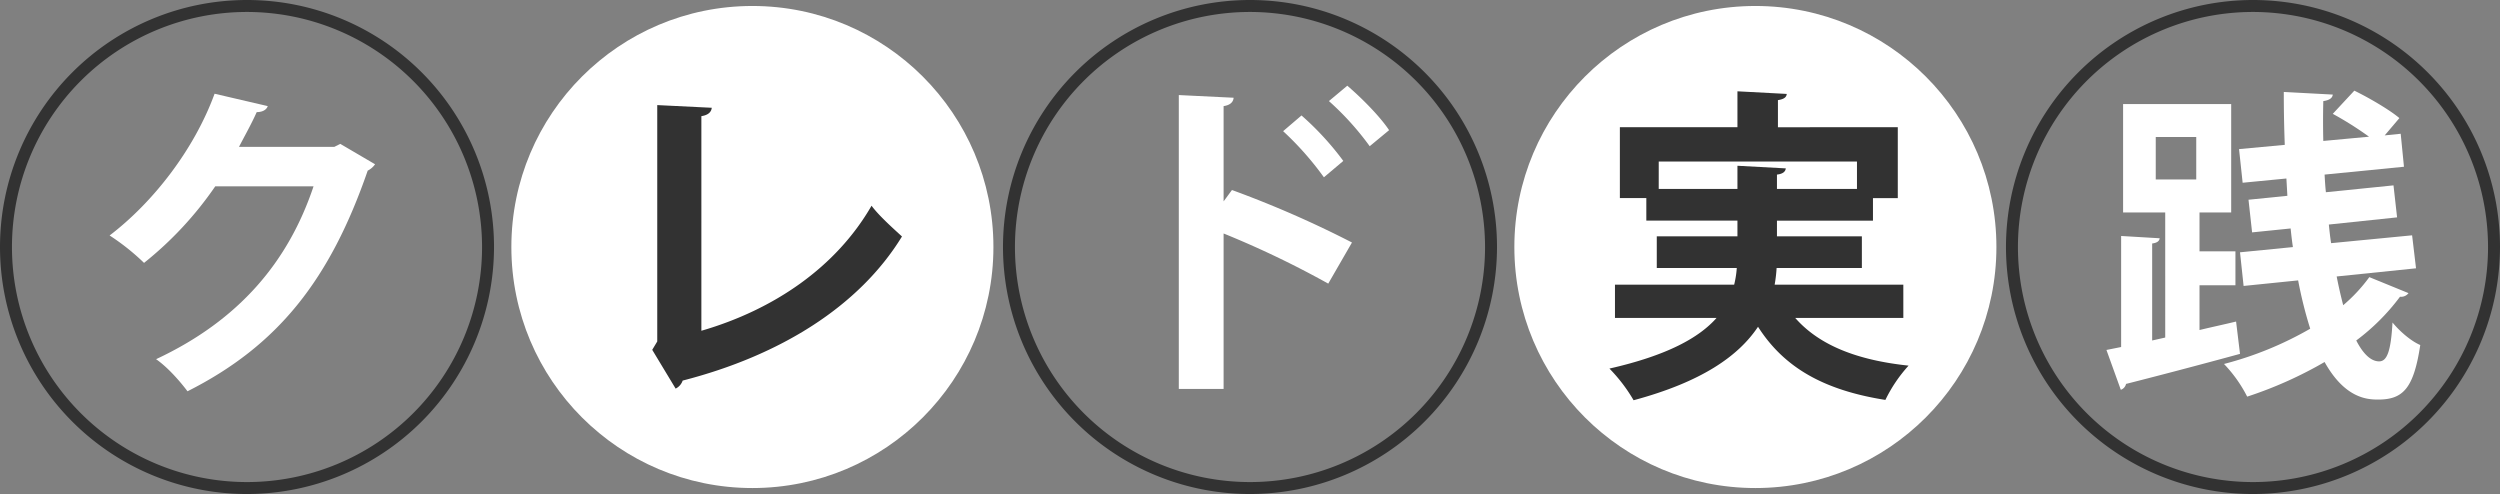 <svg xmlns="http://www.w3.org/2000/svg" width="836" height="165.2" viewBox="0 0 836 165.2"><rect x="0" y="0" width="836" height="165.2" fill="#808080" stroke="none"/><defs><style>.cls-1{fill:#323232;}.cls-2{fill:#fff;}</style></defs><title>アートボード 7</title><g id="main"><path class="cls-1" d="M82.6,165.2a82.6,82.6,0,1,1,82.6-82.6A82.694,82.694,0,0,1,82.6,165.2ZM82.6,4a78.6,78.6,0,1,0,78.6,78.6A78.689,78.689,0,0,0,82.6,4Z"/><circle class="cls-2" cx="251.6" cy="82.6" r="80.6"/><path class="cls-1" d="M418,165.2a82.6,82.6,0,1,1,82.6-82.6A82.694,82.694,0,0,1,418,165.2ZM418,4a78.6,78.6,0,1,0,78.6,78.6A78.689,78.689,0,0,0,418,4Z"/><circle class="cls-2" cx="587" cy="82.6" r="80.6"/><path class="cls-1" d="M753.4,165.2A82.6,82.6,0,1,1,836,82.6,82.694,82.694,0,0,1,753.4,165.2ZM753.4,4A78.6,78.6,0,1,0,832,82.6,78.689,78.689,0,0,0,753.4,4Z"/><path class="cls-2" d="M125.422,54.931a6.545,6.545,0,0,1-2.46,2.125C110.329,93.614,92.888,115.639,62.7,130.844c-2.348-3.13-6.484-7.938-10.509-10.733,27.95-13.081,44.273-32.758,52.658-57.8H71.981a118.4,118.4,0,0,1-23.814,25.6,75.428,75.428,0,0,0-11.515-9.167c14.534-11.068,28.286-28.733,35.105-47.4l17.776,4.137c-.447,1.341-1.9,2.012-3.689,2.012-1.789,4.025-4.025,7.938-5.926,11.627h31.864l2.012-1.006Z"/><path class="cls-1" d="M234.54,110.608c24.261-7.043,45.056-21.242,56.907-41.814,2.459,3.354,7.491,7.826,10.174,10.286-14.311,23.367-40.7,39.8-73.341,48.187a4.6,4.6,0,0,1-2.348,2.683l-7.826-12.969,1.677-2.795V35.143l18.224.894c-.112,1.342-1.118,2.46-3.466,2.8Z"/><path class="cls-2" d="M444.166,94.844a317.824,317.824,0,0,0-34.994-16.77v51.987H394.191V31.789l18.335.894c-.112,1.342-1.006,2.46-3.354,2.8V67.341l2.795-3.8A350.976,350.976,0,0,1,452.1,81.093Zm-8.944-56.236A96.442,96.442,0,0,1,449.2,53.814l-6.484,5.478a102.278,102.278,0,0,0-13.64-15.429Zm15.317-9.95c4.7,4.024,10.845,10.174,13.975,14.869l-6.485,5.367A94.065,94.065,0,0,0,444.39,33.8Z"/><path class="cls-1" d="M636.477,106.322H600.329c7.863,8.955,20.313,14.088,37.9,15.944a48.169,48.169,0,0,0-7.754,11.467c-20.75-3.276-33.963-10.921-42.591-24.462-6.552,9.829-18.893,18.456-41.608,24.572a53.5,53.5,0,0,0-8.082-10.593c19.221-4.368,29.923-10.266,35.82-16.927H540.047V95.183h39.86a32.739,32.739,0,0,0,.874-5.569H554.026V79.021H581V73.779H550.531V66.243h-8.846v-23.7H581V30.533l16.49.874c-.109,1.092-.874,1.748-2.949,2.075v9.064H634.62v23.7h-8.3v7.536H594.214v5.242h28.394V89.614H594.1a48.4,48.4,0,0,1-.655,5.569h43.027Zm-81.8-43.137H581V55.432l16.163.874c-.109,1.092-.983,1.856-2.949,2.075v4.805H620.97V54.012H554.681Z"/><path class="cls-2" d="M735.517,110.363c4.041-.983,8.19-1.857,12.231-2.839l1.311,10.811c-13.979,3.822-28.612,7.645-38.113,10.047a2.682,2.682,0,0,1-1.747,1.966l-4.805-13.323,4.914-.983V78.912l12.887.764c-.109.874-.765,1.529-2.512,1.748v32.435l4.368-.983V71.048H709.962V34.792H746.11V71.048H735.517v13H747.53V95.4H735.517ZM720.883,45.822v14.2h13.542v-14.2Zm60.5,46.631c.655,3.385,1.42,6.662,2.184,9.61a54.082,54.082,0,0,0,8.737-9.392l13.1,5.351a3.064,3.064,0,0,1-2.839,1.2,71.473,71.473,0,0,1-14.634,14.634c2.293,4.477,4.914,6.989,7.645,6.989,2.621,0,3.931-3.276,4.478-13,2.512,3.058,6.225,6.225,9.282,7.535-2.184,14.415-5.679,18.237-14.087,18.237-3.713,0-11.139-.437-17.91-12.559a135.279,135.279,0,0,1-25.882,11.576,45.462,45.462,0,0,0-7.753-10.92,115.925,115.925,0,0,0,28.831-11.794A139.629,139.629,0,0,1,768.5,93.764L750.26,95.62l-1.2-11.249,17.691-1.747c-.328-2.075-.546-4.15-.764-6.225L753.1,77.71l-1.2-10.92,13-1.311-.328-5.788-14.634,1.42-1.2-11.249,15.289-1.42q-.327-8.845-.328-17.691l16.381.874c-.109,1.092-.982,1.857-3.167,2.185-.109,4.477-.109,8.846,0,13.323l15.289-1.42a113.687,113.687,0,0,0-12.122-7.645l7.208-7.753c4.914,2.4,11.685,6.334,15.07,9.173l-4.914,5.788,5.351-.546,1.092,11.03L777.343,58.38c.109,1.966.218,3.932.437,5.9l22.605-2.293,1.2,10.7-22.824,2.4c.218,2.075.437,4.259.764,6.225l27.083-2.621,1.311,11.03Z"/></g></svg>
